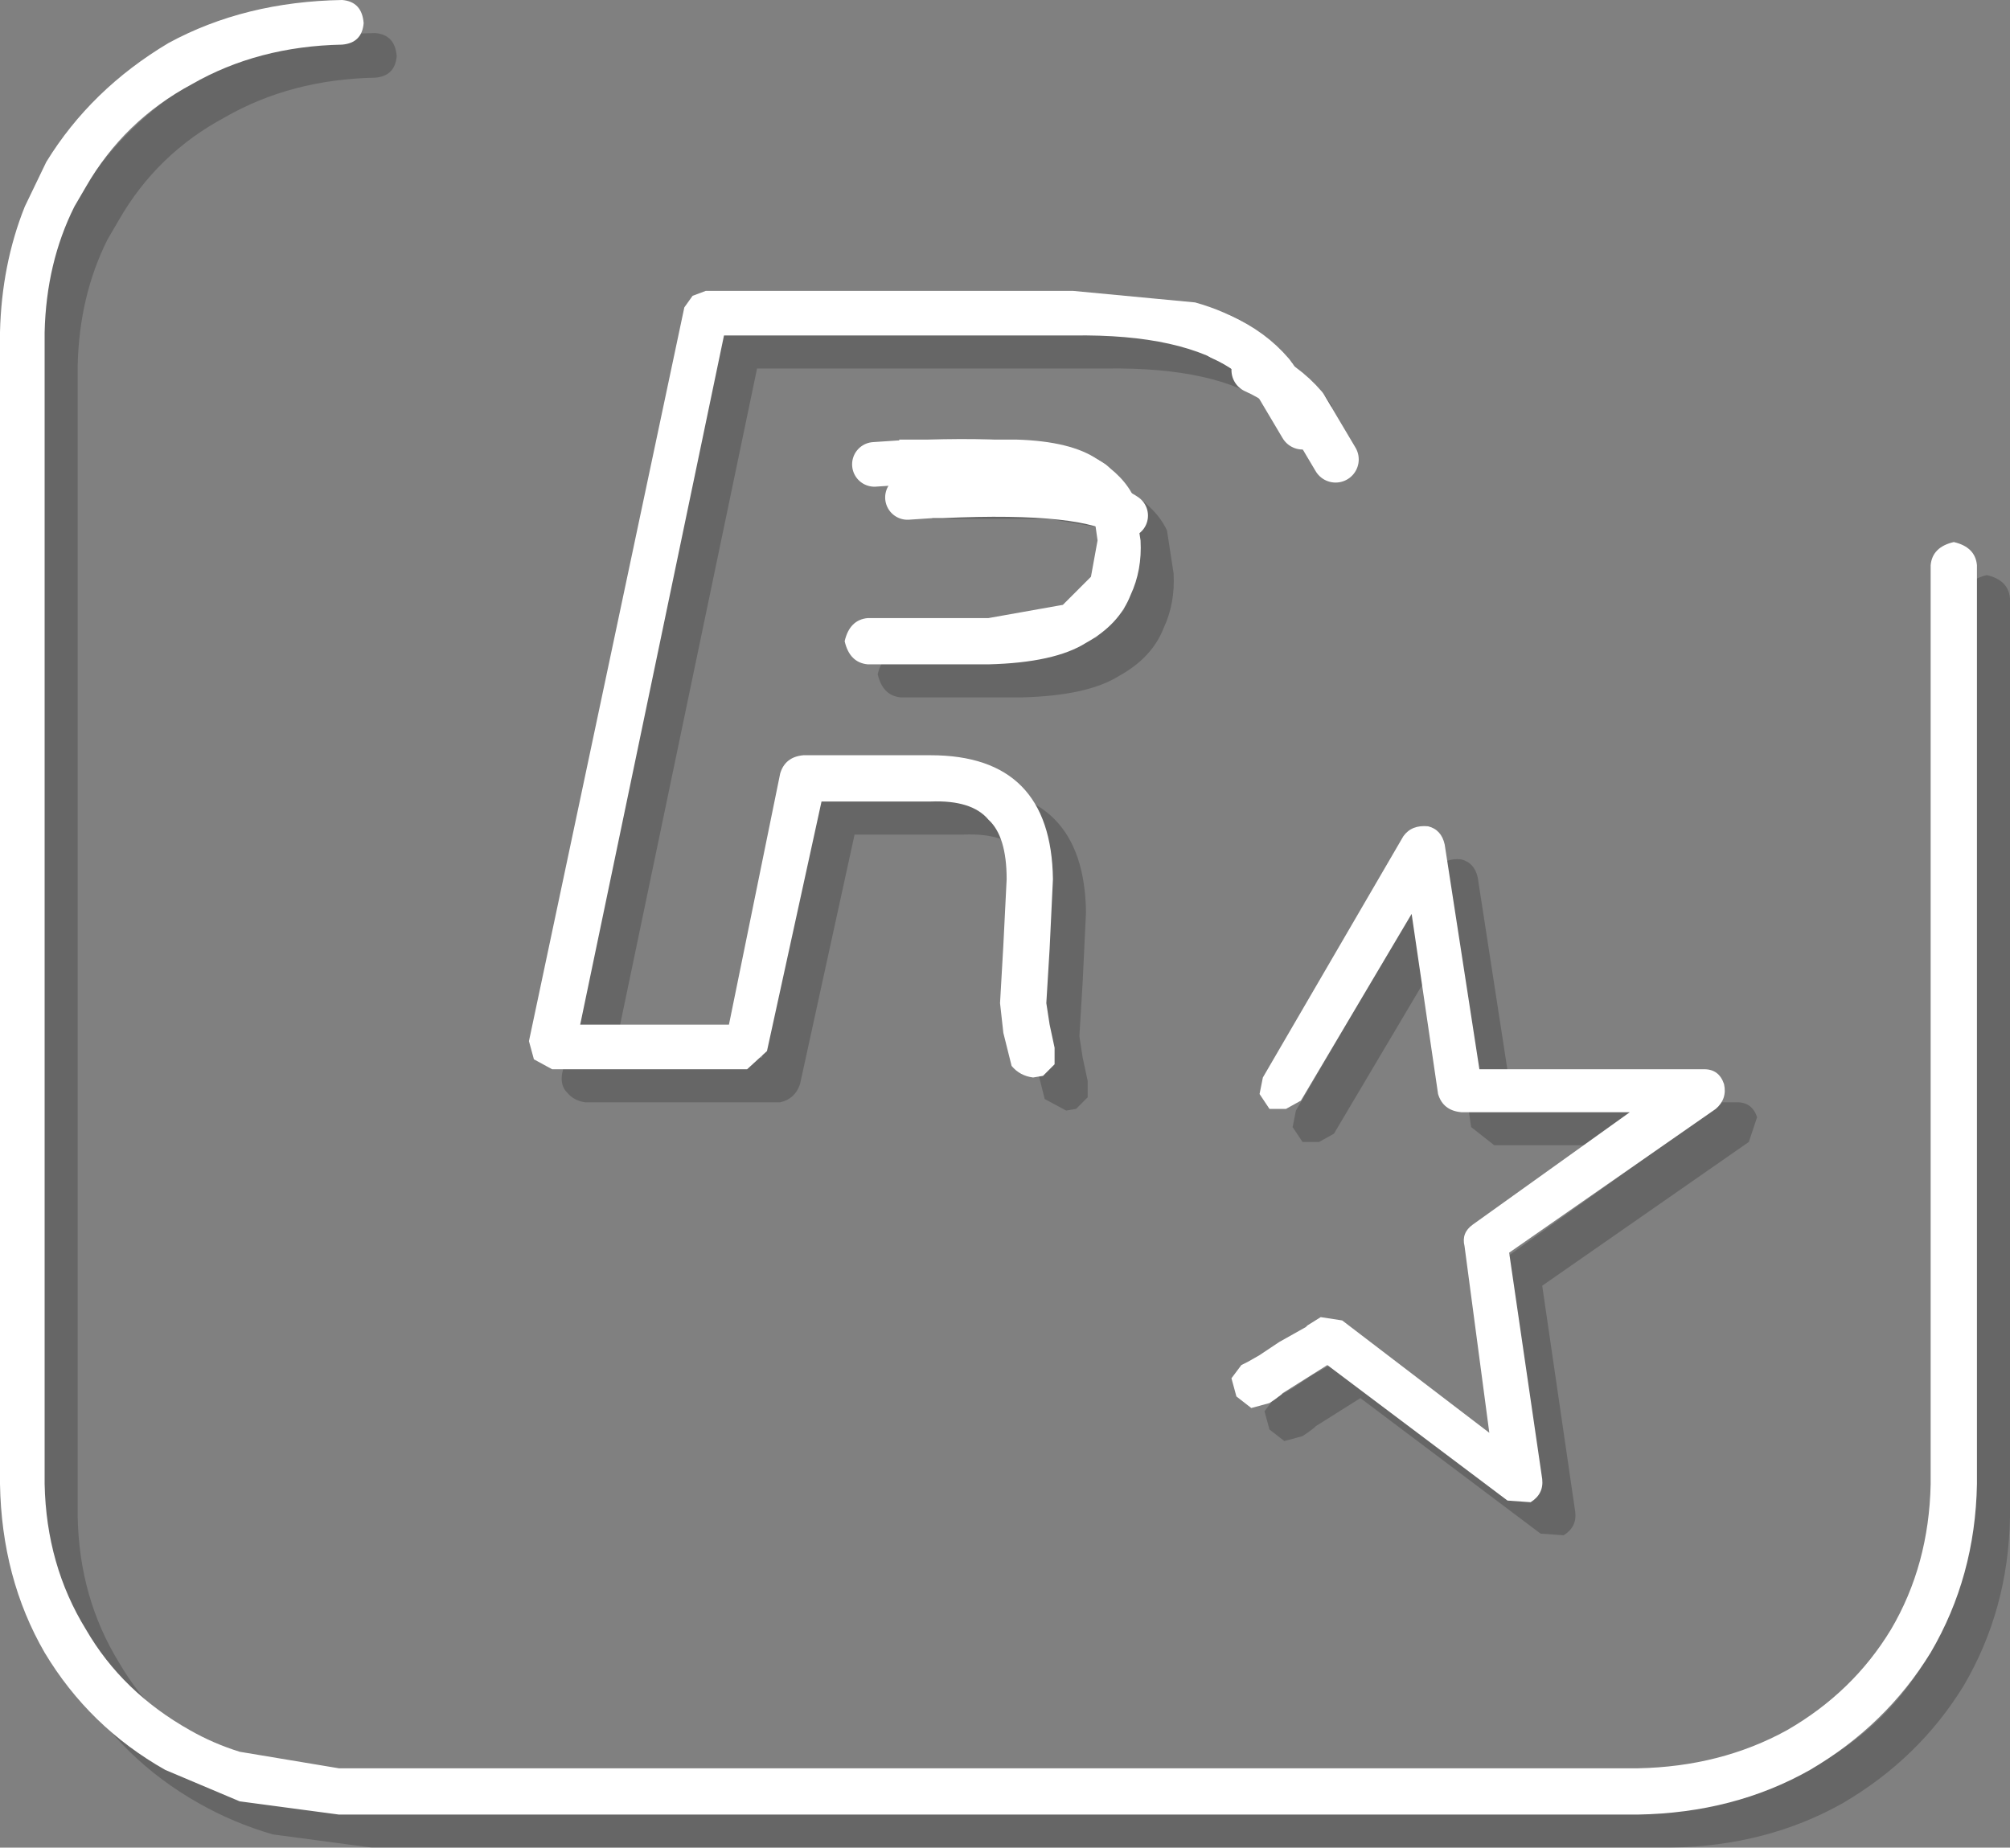 <?xml version="1.0" encoding="UTF-8" standalone="no"?>
<svg xmlns:xlink="http://www.w3.org/1999/xlink" height="55.9px" width="60.8px" xmlns="http://www.w3.org/2000/svg">
  <rect width="100%" height="100%" fill="#808080" stroke="none"/>
  <g transform="matrix(1.0, 0.0, 0.0, 1.0, 0.0, 0.1)">
    <path d="M60.1 17.3 Q60.75 17.45 60.8 18.0 L60.8 45.8 Q60.75 48.6 59.4 50.9 58.05 53.1 55.75 54.45 53.45 55.75 50.55 55.8 L11.25 55.8 8.25 55.4 Q7.05 55.05 6.0 54.45 3.7 53.15 2.35 50.9 1.05 48.65 1.0 45.8 L1.0 10.95 Q1.05 8.9 1.75 7.15 L2.4 5.8 Q3.75 3.6 6.1 2.2 8.4 0.95 11.35 0.9 11.95 0.95 12.0 1.6 11.95 2.2 11.35 2.25 8.8 2.3 6.8 3.45 4.75 4.55 3.6 6.55 L3.25 7.15 Q2.4 8.85 2.35 10.95 L2.35 45.8 Q2.4 48.25 3.6 50.2 4.7 52.1 6.75 53.25 7.45 53.65 8.25 53.9 L11.25 54.4 50.55 54.4 Q53.05 54.35 55.05 53.25 57.05 52.1 58.2 50.2 59.35 48.25 59.4 45.8 L59.4 18.0 Q59.45 17.45 60.1 17.3 M53.15 33.7 L52.9 34.45 46.65 38.8 47.65 45.65 Q47.7 46.1 47.3 46.35 L46.6 46.3 41.15 42.2 39.8 43.05 39.75 43.1 39.55 43.25 39.4 43.35 38.85 43.5 38.4 43.15 38.25 42.6 38.55 42.2 38.75 42.1 39.1 41.9 39.7 41.5 40.5 41.05 40.55 41.0 40.95 40.75 41.6 40.85 46.05 44.25 45.3 38.6 Q45.2 38.2 45.55 37.95 L50.3 34.55 45.2 34.55 44.5 34.0 43.7 28.55 40.35 34.2 39.9 34.45 39.4 34.45 39.1 34.0 39.2 33.5 43.45 26.2 Q43.7 25.85 44.2 25.9 44.6 26.0 44.7 26.45 L45.75 33.25 52.55 33.25 Q53.0 33.25 53.15 33.7 M39.45 12.2 L38.4 12.15 Q36.8 11.0 33.45 11.05 L22.9 11.05 18.55 31.9 23.05 31.9 24.6 24.3 Q24.75 23.8 25.3 23.75 L29.15 23.75 Q32.8 23.75 32.85 27.5 L32.75 29.6 32.65 31.25 32.75 31.9 32.9 32.6 32.9 33.1 32.55 33.45 32.25 33.5 31.6 33.15 31.35 32.15 31.25 31.25 31.35 29.5 31.45 27.5 Q31.45 26.2 30.9 25.7 30.4 25.1 29.15 25.15 L25.85 25.15 24.2 32.7 Q24.05 33.15 23.6 33.25 L17.7 33.25 Q17.35 33.2 17.15 32.95 16.95 32.75 17.0 32.4 L21.7 10.2 21.95 9.85 Q22.1 9.7 22.35 9.7 L33.45 9.7 37.15 10.05 Q38.95 10.55 40.1 11.9 L40.3 12.2 39.45 12.2 Q38.85 11.5 37.95 11.1 38.85 11.5 39.45 12.2 M28.2 14.9 L28.2 14.2 31.75 14.2 Q33.4 14.25 34.2 14.8 35.0 15.3 35.3 15.95 L35.5 17.25 Q35.55 18.15 35.2 18.9 34.85 19.8 33.85 20.35 32.9 20.95 30.9 21.0 L27.25 21.0 Q26.7 20.95 26.55 20.3 26.7 19.65 27.25 19.6 L30.9 19.6 33.15 19.2 34.0 18.35 34.2 17.25 34.1 16.55 33.5 15.9 31.75 15.6 28.2 15.6 28.2 14.9 28.5 14.9 Q32.9 14.7 34.05 15.5 32.9 14.7 28.5 14.9 L28.2 14.9" fill="#000000" fill-opacity="0.2" fill-rule="evenodd" stroke="none"/>
    <path d="M39.45 12.2 Q38.85 11.5 37.95 11.1 M39.45 12.2 L40.4 13.8" fill="none" stroke="#ffffff" stroke-linecap="round" stroke-linejoin="round" stroke-width="1.4"/>
    <path d="M28.2 14.9 L28.5 14.9 Q32.9 14.7 34.05 15.5 M28.2 14.9 L27.45 14.95" fill="none" stroke="#ffffff" stroke-linecap="round" stroke-linejoin="round" stroke-width="1.35"/>
    <path d="M59.8 17.0 L59.8 44.8 Q59.75 47.6 58.4 49.9 57.05 52.1 54.75 53.45 52.45 54.75 49.55 54.8 L10.25 54.8 7.25 54.4 5.0 53.45 Q2.7 52.15 1.35 49.9 0.05 47.65 0.0 44.8 L0.0 9.95 Q0.05 7.9 0.75 6.15 L1.4 4.8 Q2.75 2.6 5.1 1.2 7.4 -0.05 10.35 -0.1 10.95 -0.05 11.0 0.6 10.95 1.2 10.35 1.25 7.8 1.3 5.8 2.45 3.75 3.55 2.6 5.55 L2.25 6.15 Q1.4 7.85 1.35 9.95 L1.35 44.8 Q1.4 47.25 2.6 49.2 3.7 51.1 5.75 52.25 6.45 52.65 7.25 52.9 L10.25 53.4 49.55 53.4 Q52.05 53.35 54.05 52.25 56.05 51.1 57.2 49.2 58.35 47.25 58.4 44.8 L58.4 17.0 Q58.45 16.45 59.1 16.3 59.75 16.45 59.8 17.0 M52.15 32.7 Q52.25 33.15 51.9 33.45 L45.65 37.8 46.65 44.65 Q46.7 45.1 46.3 45.35 L45.6 45.3 40.15 41.2 38.8 42.05 38.75 42.1 38.55 42.25 38.4 42.35 37.85 42.5 37.4 42.15 37.25 41.6 37.55 41.2 37.75 41.1 38.1 40.9 38.7 40.5 39.5 40.05 39.55 40.0 39.95 39.75 40.6 39.85 45.05 43.25 44.3 37.6 Q44.2 37.2 44.55 36.95 L49.3 33.55 44.2 33.55 Q43.65 33.5 43.5 33.0 L42.7 27.55 39.35 33.2 38.9 33.45 38.4 33.45 38.1 33.0 38.2 32.5 42.45 25.2 Q42.7 24.85 43.2 24.9 43.6 25.0 43.7 25.45 L44.75 32.25 51.55 32.25 Q52.0 32.25 52.15 32.7 M36.95 10.1 Q37.85 10.5 38.45 11.2 37.85 10.5 36.95 10.1 M38.45 11.2 L37.4 11.15 Q35.8 10.0 32.45 10.05 L21.9 10.05 17.55 30.9 22.05 30.9 23.6 23.3 Q23.75 22.8 24.3 22.75 L28.15 22.75 Q31.8 22.75 31.85 26.5 L31.75 28.6 31.65 30.25 31.75 30.9 31.9 31.6 31.9 32.1 31.55 32.45 31.25 32.5 Q30.85 32.45 30.6 32.15 L30.35 31.15 30.25 30.25 30.35 28.5 30.45 26.5 Q30.45 25.2 29.9 24.7 29.4 24.1 28.15 24.15 L24.85 24.15 23.2 31.7 22.6 32.25 16.7 32.25 16.15 31.95 16.0 31.4 20.7 9.2 20.95 8.85 21.35 8.7 32.45 8.7 36.15 9.05 Q37.95 9.55 39.1 10.9 L39.3 11.2 38.45 11.2 M27.2 13.9 L27.2 13.2 30.75 13.2 Q32.4 13.25 33.2 13.8 34.0 14.3 34.3 14.95 L34.5 16.25 Q34.55 17.15 34.2 17.9 33.85 18.8 32.85 19.35 31.9 19.95 29.9 20.0 L26.25 20.0 Q25.7 19.95 25.55 19.3 25.7 18.65 26.25 18.6 L29.9 18.6 32.15 18.2 33.0 17.35 33.2 16.25 33.1 15.55 Q33.0 15.25 32.5 14.9 L30.75 14.6 27.2 14.6 27.2 13.9 27.5 13.9 Q31.9 13.7 33.05 14.5 31.9 13.7 27.5 13.9 L27.2 13.9" fill="#ffffff" fill-rule="evenodd" stroke="none"/>
    <path d="M38.45 11.2 Q37.85 10.5 36.95 10.1 M38.45 11.2 L39.4 12.8" fill="none" stroke="#ffffff" stroke-linecap="round" stroke-linejoin="round" stroke-width="1.4"/>
    <path d="M27.2 13.9 L27.5 13.9 Q31.9 13.7 33.05 14.5 M27.2 13.9 L26.45 13.95" fill="none" stroke="#ffffff" stroke-linecap="round" stroke-linejoin="round" stroke-width="1.35"/>
  </g>
</svg>
